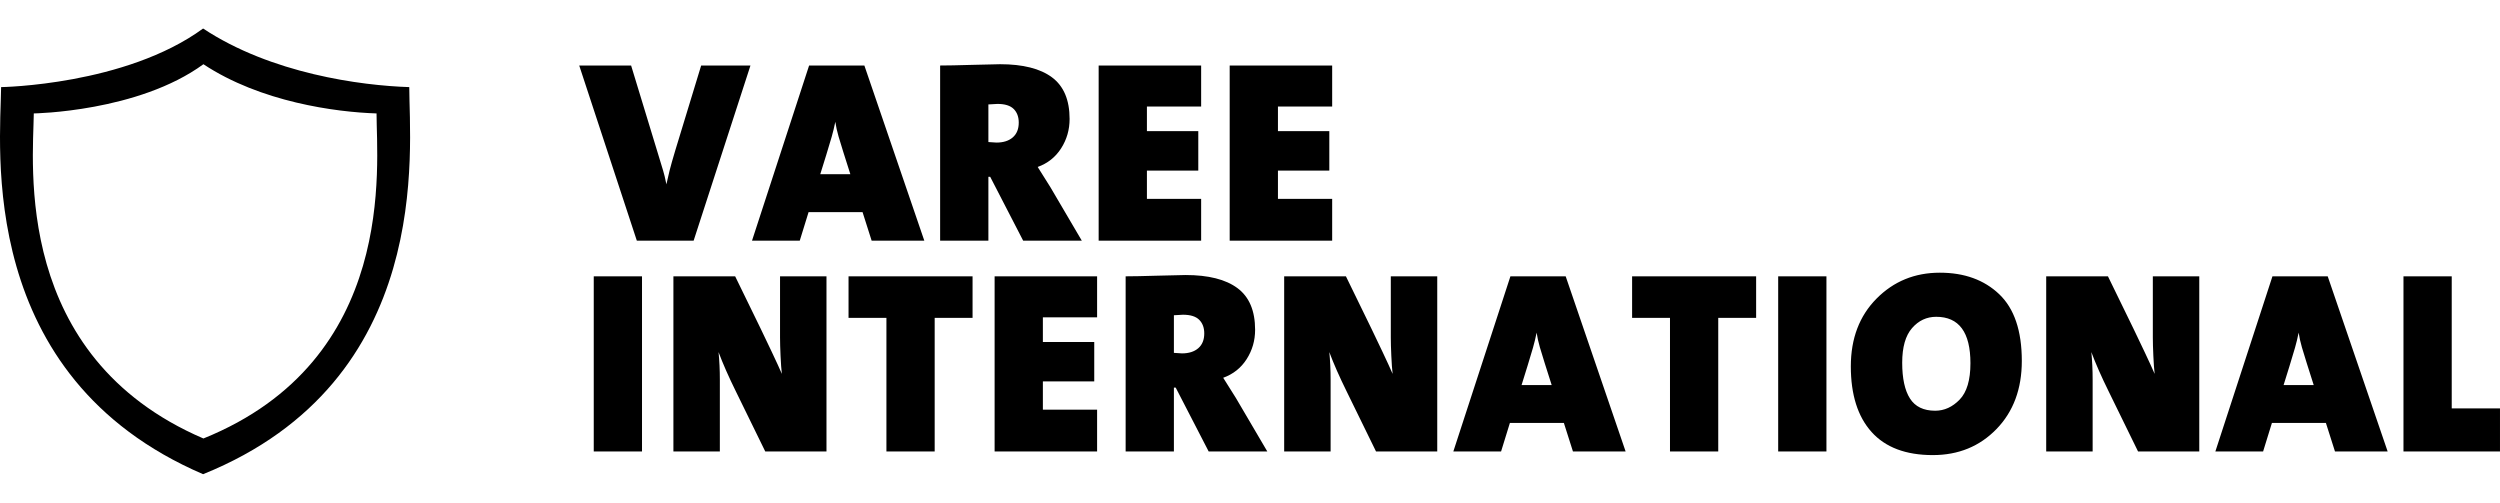 <svg width="100%" height="100%" viewBox="0 0 925 186" version="1.1" xmlns="http://www.w3.org/2000/svg" xmlns:xlink="http://www.w3.org/1999/xlink" xml:space="preserve" xmlns:serif="http://www.serif.com/" style="fill-rule:evenodd;clip-rule:evenodd;stroke-linejoin:round;stroke-miterlimit:2;">
	<path d="M256.648,89.04l-21.024,-0l-21.312,-64.8l19.2,-0l9.888,32.448c0.96,3.2 1.616,5.36 1.968,6.48c0.352,1.12 0.752,2.8 1.2,5.04c0.384,-1.792 0.784,-3.52 1.2,-5.184c0.416,-1.664 1.104,-4.096 2.064,-7.296l9.6,-31.488l18.24,-0l-21.024,64.8Zm65.856,-0l-3.36,-10.56l-19.968,-0l-3.264,10.56l-17.664,-0l21.12,-64.8l20.448,-0l22.176,64.8l-19.488,-0Zm-10.464,-32.736c-0.64,-1.984 -1.232,-3.92 -1.776,-5.808c-0.544,-1.888 -0.944,-3.696 -1.2,-5.424c-0.384,1.92 -0.832,3.776 -1.344,5.568c-0.512,1.792 -1.184,4.032 -2.016,6.72l-2.208,7.104l11.136,-0l-2.592,-8.16Zm66.528,32.736l-12.192,-23.616l-0.672,-0l0,23.616l-17.856,-0l0,-64.8c2.56,-0 6.528,-0.08 11.904,-0.24c5.376,-0.16 8.8,-0.24 10.272,-0.24c8.448,-0 14.848,1.616 19.2,4.848c4.352,3.232 6.528,8.368 6.528,15.408c0,3.968 -1.04,7.584 -3.12,10.848c-2.08,3.264 -4.976,5.568 -8.688,6.912l4.704,7.488l11.616,19.776l-21.696,-0Zm-9.504,-50.592l-3.36,0.192l0,13.92l2.976,0.192c2.56,-0 4.576,-0.64 6.048,-1.92c1.472,-1.28 2.208,-3.104 2.208,-5.472c0,-2.112 -0.624,-3.792 -1.872,-5.04c-1.248,-1.248 -3.248,-1.872 -6,-1.872Zm37.44,50.592l0,-64.8l37.92,-0l0,15.168l-20.064,-0l0,9.12l19.008,-0l0,14.592l-19.008,-0l0,10.464l20.064,-0l0,15.456l-37.92,-0Zm48.48,-0l0,-64.8l37.92,-0l0,15.168l-20.064,-0l0,9.12l19.008,-0l0,14.592l-19.008,-0l0,10.464l20.064,-0l0,15.456l-37.92,-0Zm-235.296,78l0,-64.8l17.856,-0l0,64.8l-17.856,-0Zm63.456,-0l-10.848,-22.176c-2.688,-5.44 -4.832,-10.304 -6.432,-14.592c0.32,3.2 0.48,6.624 0.48,10.272l0,26.496l-17.184,-0l0,-64.8l22.848,-0l9.408,19.296c1.024,2.112 2.4,4.992 4.128,8.64c1.728,3.648 2.976,6.368 3.744,8.16c-0.192,-1.664 -0.352,-3.872 -0.48,-6.624c-0.128,-2.752 -0.192,-5.024 -0.192,-6.816l0,-22.656l17.184,-0l0,64.8l-22.656,-0Zm62.688,-49.44l0,49.44l-17.856,-0l0,-49.44l-14.016,-0l0,-15.36l45.888,-0l0,15.36l-14.016,-0Zm22.176,49.44l0,-64.8l37.92,-0l0,15.168l-20.064,-0l0,9.12l19.008,-0l0,14.592l-19.008,-0l0,10.464l20.064,-0l0,15.456l-37.92,-0Zm79.2,-0l-12.192,-23.616l-0.672,-0l0,23.616l-17.856,-0l0,-64.8c2.56,-0 6.528,-0.08 11.904,-0.24c5.376,-0.16 8.8,-0.24 10.272,-0.24c8.448,-0 14.848,1.616 19.2,4.848c4.352,3.232 6.528,8.368 6.528,15.408c0,3.968 -1.04,7.584 -3.12,10.848c-2.08,3.264 -4.976,5.568 -8.688,6.912l4.704,7.488l11.616,19.776l-21.696,-0Zm-9.504,-50.592l-3.36,0.192l0,13.92l2.976,0.192c2.56,-0 4.576,-0.64 6.048,-1.92c1.472,-1.28 2.208,-3.104 2.208,-5.472c0,-2.112 -0.624,-3.792 -1.872,-5.04c-1.248,-1.248 -3.248,-1.872 -6,-1.872Zm71.424,50.592l-10.848,-22.176c-2.688,-5.44 -4.832,-10.304 -6.432,-14.592c0.32,3.2 0.48,6.624 0.48,10.272l0,26.496l-17.184,-0l0,-64.8l22.848,-0l9.408,19.296c1.024,2.112 2.4,4.992 4.128,8.64c1.728,3.648 2.976,6.368 3.744,8.16c-0.192,-1.664 -0.352,-3.872 -0.48,-6.624c-0.128,-2.752 -0.192,-5.024 -0.192,-6.816l0,-22.656l17.184,-0l0,64.8l-22.656,-0Zm72.864,-0l-3.36,-10.56l-19.968,-0l-3.264,10.56l-17.664,-0l21.12,-64.8l20.448,-0l22.176,64.8l-19.488,-0Zm-10.464,-32.736c-0.64,-1.984 -1.232,-3.92 -1.776,-5.808c-0.544,-1.888 -0.944,-3.696 -1.2,-5.424c-0.384,1.92 -0.832,3.776 -1.344,5.568c-0.512,1.792 -1.184,4.032 -2.016,6.72l-2.208,7.104l11.136,-0l-2.592,-8.16Zm64.224,-16.704l0,49.44l-17.856,-0l0,-49.44l-14.016,-0l0,-15.36l45.888,-0l0,15.36l-14.016,-0Zm22.176,49.44l0,-64.8l17.856,-0l0,64.8l-17.856,-0Zm57.216,1.344c-9.984,-0 -17.536,-2.848 -22.656,-8.544c-5.12,-5.696 -7.68,-13.792 -7.68,-24.288c0,-10.304 3.168,-18.656 9.504,-25.056c6.336,-6.4 14.144,-9.6 23.424,-9.6c9.088,-0 16.416,2.656 21.984,7.968c5.568,5.312 8.352,13.536 8.352,24.672c-0,10.368 -3.12,18.768 -9.36,25.2c-6.24,6.432 -14.096,9.648 -23.568,9.648Zm1.248,-51.168c-3.52,-0 -6.496,1.392 -8.928,4.176c-2.432,2.784 -3.648,7.056 -3.648,12.816c0,5.824 0.96,10.24 2.88,13.248c1.92,3.008 5.024,4.512 9.312,4.512c3.392,0 6.416,-1.376 9.072,-4.128c2.656,-2.752 3.984,-7.232 3.984,-13.44c0,-11.456 -4.224,-17.184 -12.672,-17.184Zm74.688,49.824l-10.848,-22.176c-2.688,-5.44 -4.832,-10.304 -6.432,-14.592c0.32,3.2 0.48,6.624 0.48,10.272l-0,26.496l-17.184,0l-0,-64.8l22.848,0l9.408,19.296c1.024,2.112 2.4,4.992 4.128,8.64c1.728,3.648 2.976,6.368 3.744,8.16c-0.192,-1.664 -0.352,-3.872 -0.48,-6.624c-0.128,-2.752 -0.192,-5.024 -0.192,-6.816l-0,-22.656l17.184,0l0,64.8l-22.656,0Zm72.864,0l-3.36,-10.56l-19.968,0l-3.264,10.56l-17.664,0l21.12,-64.8l20.448,0l22.176,64.8l-19.488,0Zm-10.464,-32.736c-0.64,-1.984 -1.232,-3.92 -1.776,-5.808c-0.544,-1.888 -0.944,-3.696 -1.2,-5.424c-0.384,1.92 -0.832,3.776 -1.344,5.568c-0.512,1.792 -1.184,4.032 -2.016,6.72l-2.208,7.104l11.136,0l-2.592,-8.16Zm35.808,32.736l-0,-64.8l17.856,-0l-0,48.864l17.856,-0l-0,15.936l-35.712,-0Z"/>
	<path d="M0.412,32.23c-0,-0 45.983,-0.667 74.735,-21.682c25.169,16.675 58.406,21.119 76.281,21.682c-0.002,22.7 9.506,108.553 -76.281,143.222c-84.327,-36.22 -74.957,-121.164 -74.735,-143.222Zm12.091,9.738c-0.186,18.523 -8.055,89.856 62.76,120.272c72.04,-29.114 64.055,-101.209 64.058,-120.272c-15.012,-0.472 -42.922,-4.204 -64.058,-18.208c-24.145,17.648 -62.76,18.208 -62.76,18.208Z"/>
</svg>

